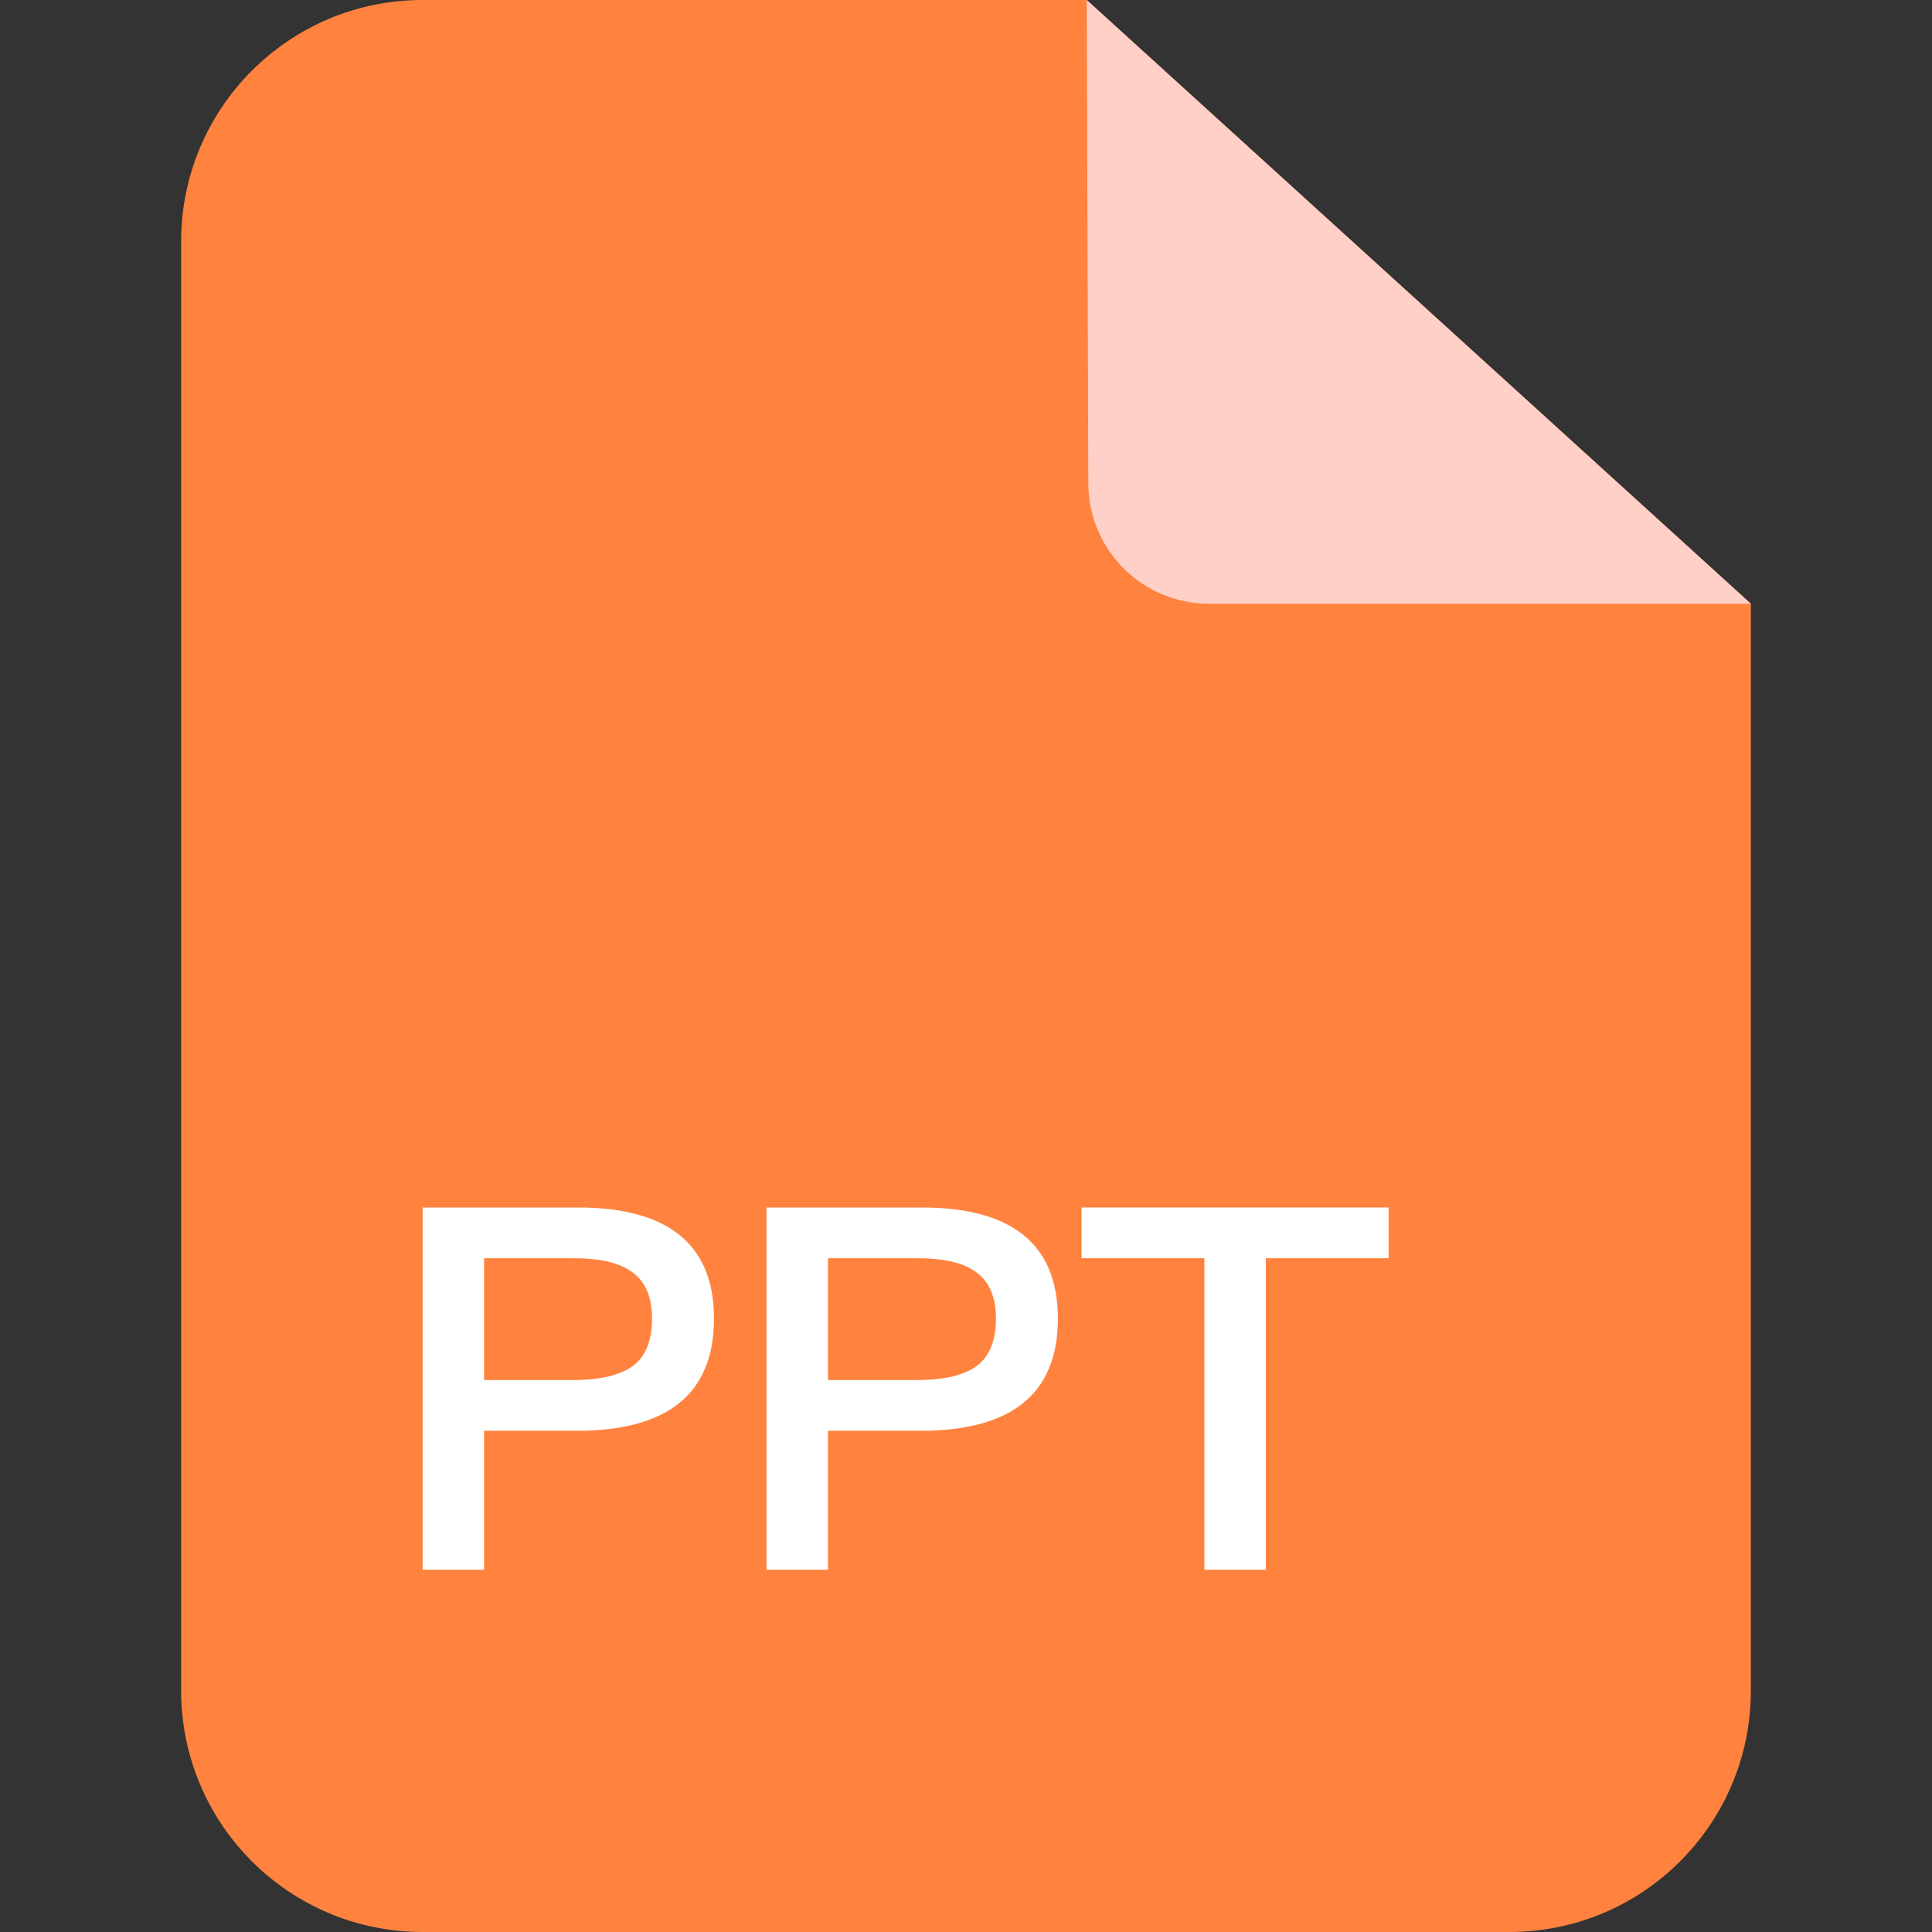 <?xml version="1.0" encoding="UTF-8"?>
<svg width="16px" height="16px" viewBox="0 0 16 16" version="1.1" xmlns="http://www.w3.org/2000/svg" xmlns:xlink="http://www.w3.org/1999/xlink">
    <rect x="0" y="0" width="16" height="16" fill="#333333" stroke="none"/>
    <title>2.图标/PPT@2x</title>
    <g id="2.图标/PPT" stroke="none" stroke-width="1" fill="none" fill-rule="evenodd">
        <g id="文件类型-缩略图-PDF文档" transform="translate(1.5, 0)" fill-rule="nonzero">
            <path d="M2,0 L7.5,0 L7.5,0 L13,5 L13,14 C13,15.105 12.105,16 11,16 L2,16 C0.895,16 1.3527075e-16,15.105 0,14 L0,2 C-1.3527075e-16,0.895 0.895,2.02906125e-16 2,0 Z" id="路径" fill="#FF823E"></path>
            <path d="M13,5 L8.513,5 C7.961,5 7.514,4.554 7.513,4.003 L7.5,0 L7.5,0 L13,5 Z" id="路径" fill="#FFD0C8"></path>
        </g>
        <g id="PPT" transform="translate(3.5, 10)" fill="#FFFFFF" fill-rule="nonzero">
            <path d="M0,0 L0,3 L0.509,3 L0.509,1.849 L1.278,1.849 C2.035,1.849 2.413,1.538 2.413,0.92 C2.413,0.307 2.035,0 1.287,0 L0,0 Z M0.509,0.42 L1.248,0.42 C1.47,0.42 1.635,0.458 1.739,0.538 C1.843,0.613 1.9,0.739 1.9,0.92 C1.9,1.101 1.848,1.231 1.743,1.311 C1.639,1.387 1.474,1.429 1.248,1.429 L0.509,1.429 L0.509,0.42 Z" id="形状"></path>
            <path d="M2.848,0 L2.848,3 L3.357,3 L3.357,1.849 L4.126,1.849 C4.883,1.849 5.261,1.538 5.261,0.92 C5.261,0.307 4.883,0 4.135,0 L2.848,0 Z M3.357,0.42 L4.096,0.42 C4.317,0.42 4.483,0.458 4.587,0.538 C4.691,0.613 4.748,0.739 4.748,0.92 C4.748,1.101 4.696,1.231 4.591,1.311 C4.487,1.387 4.322,1.429 4.096,1.429 L3.357,1.429 L3.357,0.42 Z" id="形状"></path>
            <polygon id="路径" points="5.457 0 5.457 0.42 6.474 0.42 6.474 3 6.983 3 6.983 0.42 8 0.42 8 0"></polygon>
        </g>
    </g>
</svg>